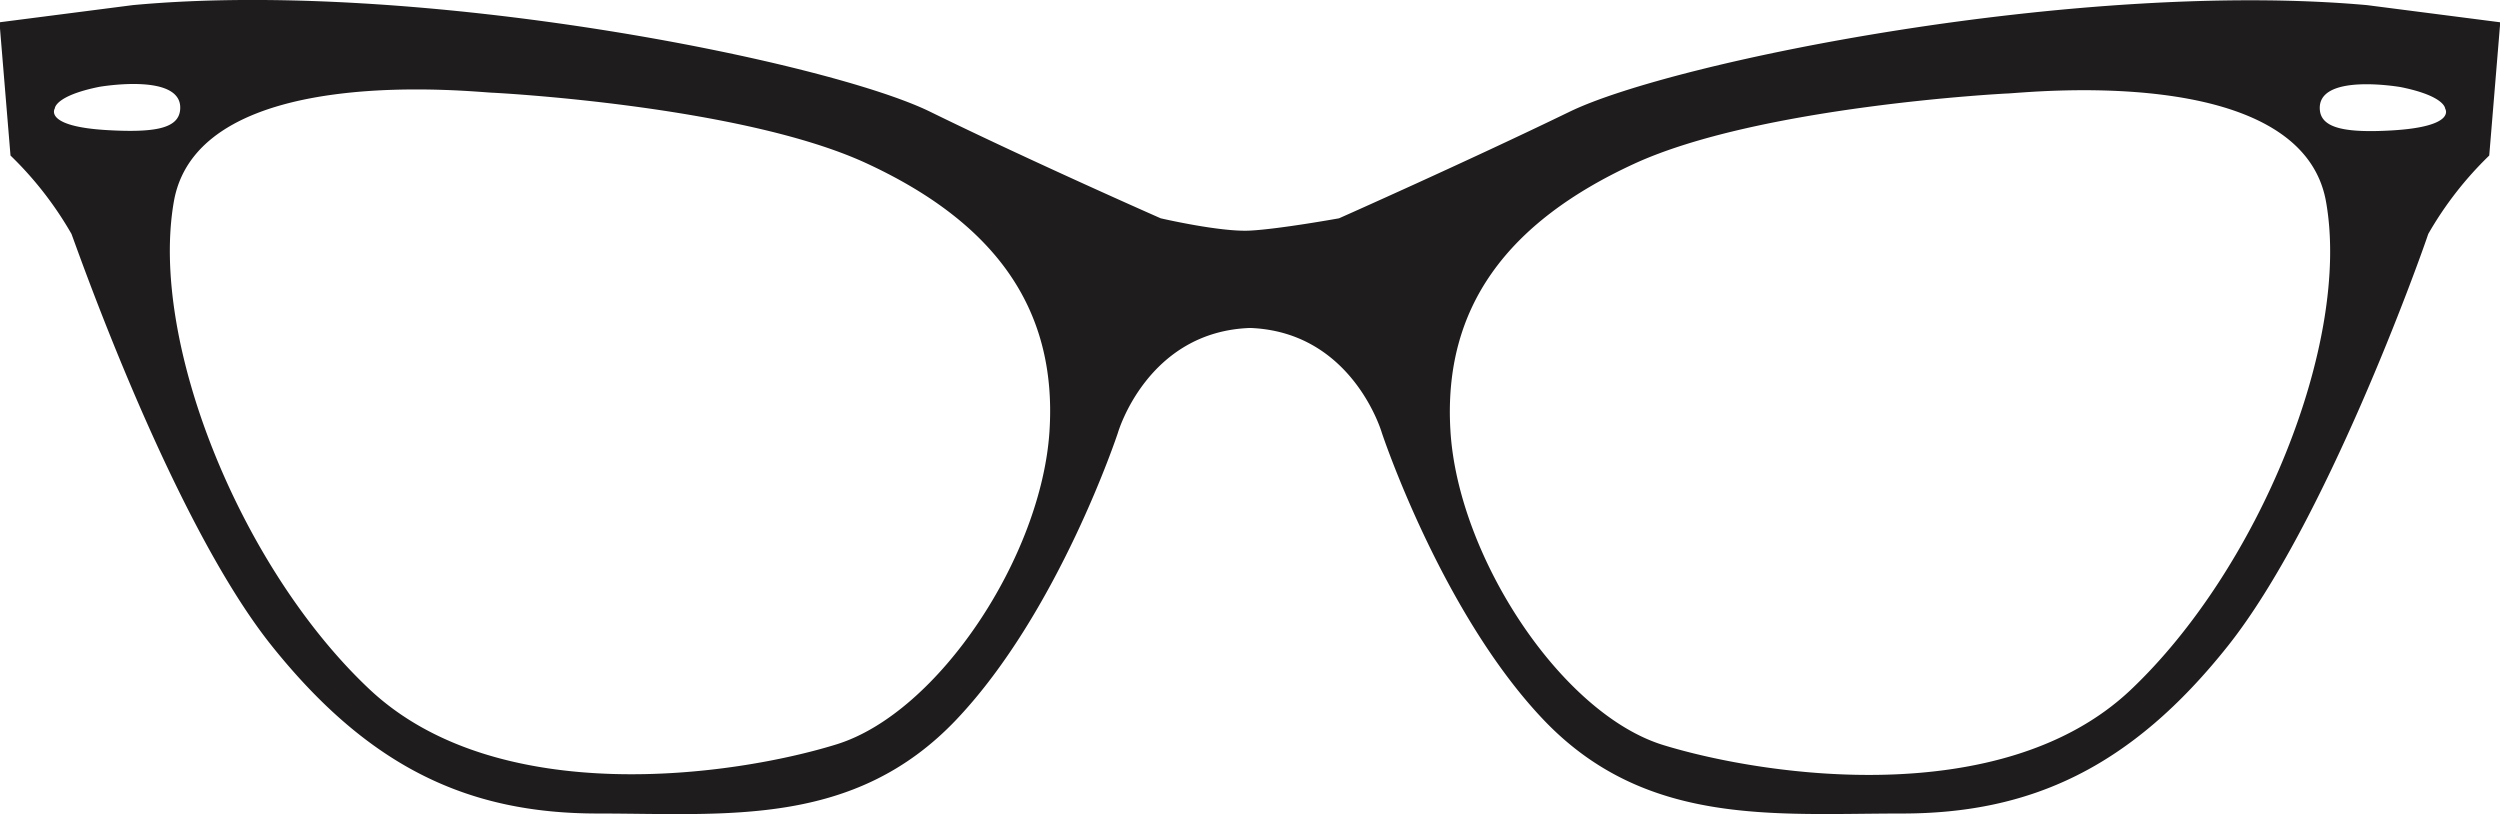 <svg id="Layer_1" data-name="Layer 1" xmlns="http://www.w3.org/2000/svg" viewBox="0 0 97.57 31.77"><defs><style>.cls-1{fill:#1f1c1d;}</style></defs><title>h-117</title><path class="cls-1" d="M298.55,417.86c4,.15,5.14,4.09,5.14,4.09s2.32,7,6.3,11.19,9,3.67,14,3.67,8.93-1.77,12.72-6.54,7.46-15,7.82-16.08a13.79,13.79,0,0,1,2.38-3.06l.43-5.2-5.2-.67c-11.19-1-27.08,2.2-31.12,4.16s-9,4.16-9,4.16-2.32.42-3.48.48-3.48-.48-3.48-.48-5-2.2-9-4.16-19.93-5.2-31.12-4.16l-5.2.67.43,5.2a13.8,13.8,0,0,1,2.38,3.06c.37,1,4,11.31,7.82,16.08s7.7,6.54,12.72,6.54,10,.55,14-3.67,6.3-11.19,6.3-11.19S294.53,418,298.55,417.86ZM332.9,432c-5,4.71-14.24,3.36-18.22,2.14s-8-7.34-8.31-12.23,2.26-8.19,7.15-10.45,14.55-2.75,14.55-2.75c.55,0,11.49-1.28,12.47,4.22S337.91,427.27,332.9,432ZM256.55,412.9c1-5.5,11.92-4.22,12.47-4.22,0,0,9.66.49,14.55,2.75s7.46,5.56,7.15,10.45-4.34,11-8.31,12.23-13.2,2.57-18.22-2.14S255.57,418.4,256.55,412.9Zm86.56-2.75c-1.77.1-2.74-.07-2.81-.79-.14-1.48,3.16-.9,3.16-.9,1.73.35,1.73.84,1.73.84S345.66,410,343.11,410.15Zm-91.21-.86s0-.49,1.73-.84c0,0,3.3-.58,3.16.9-.07.73-1,.89-2.81.79C251.43,410,251.9,409.29,251.9,409.29Z" transform="translate(-249.76 -405.06)"/></svg>